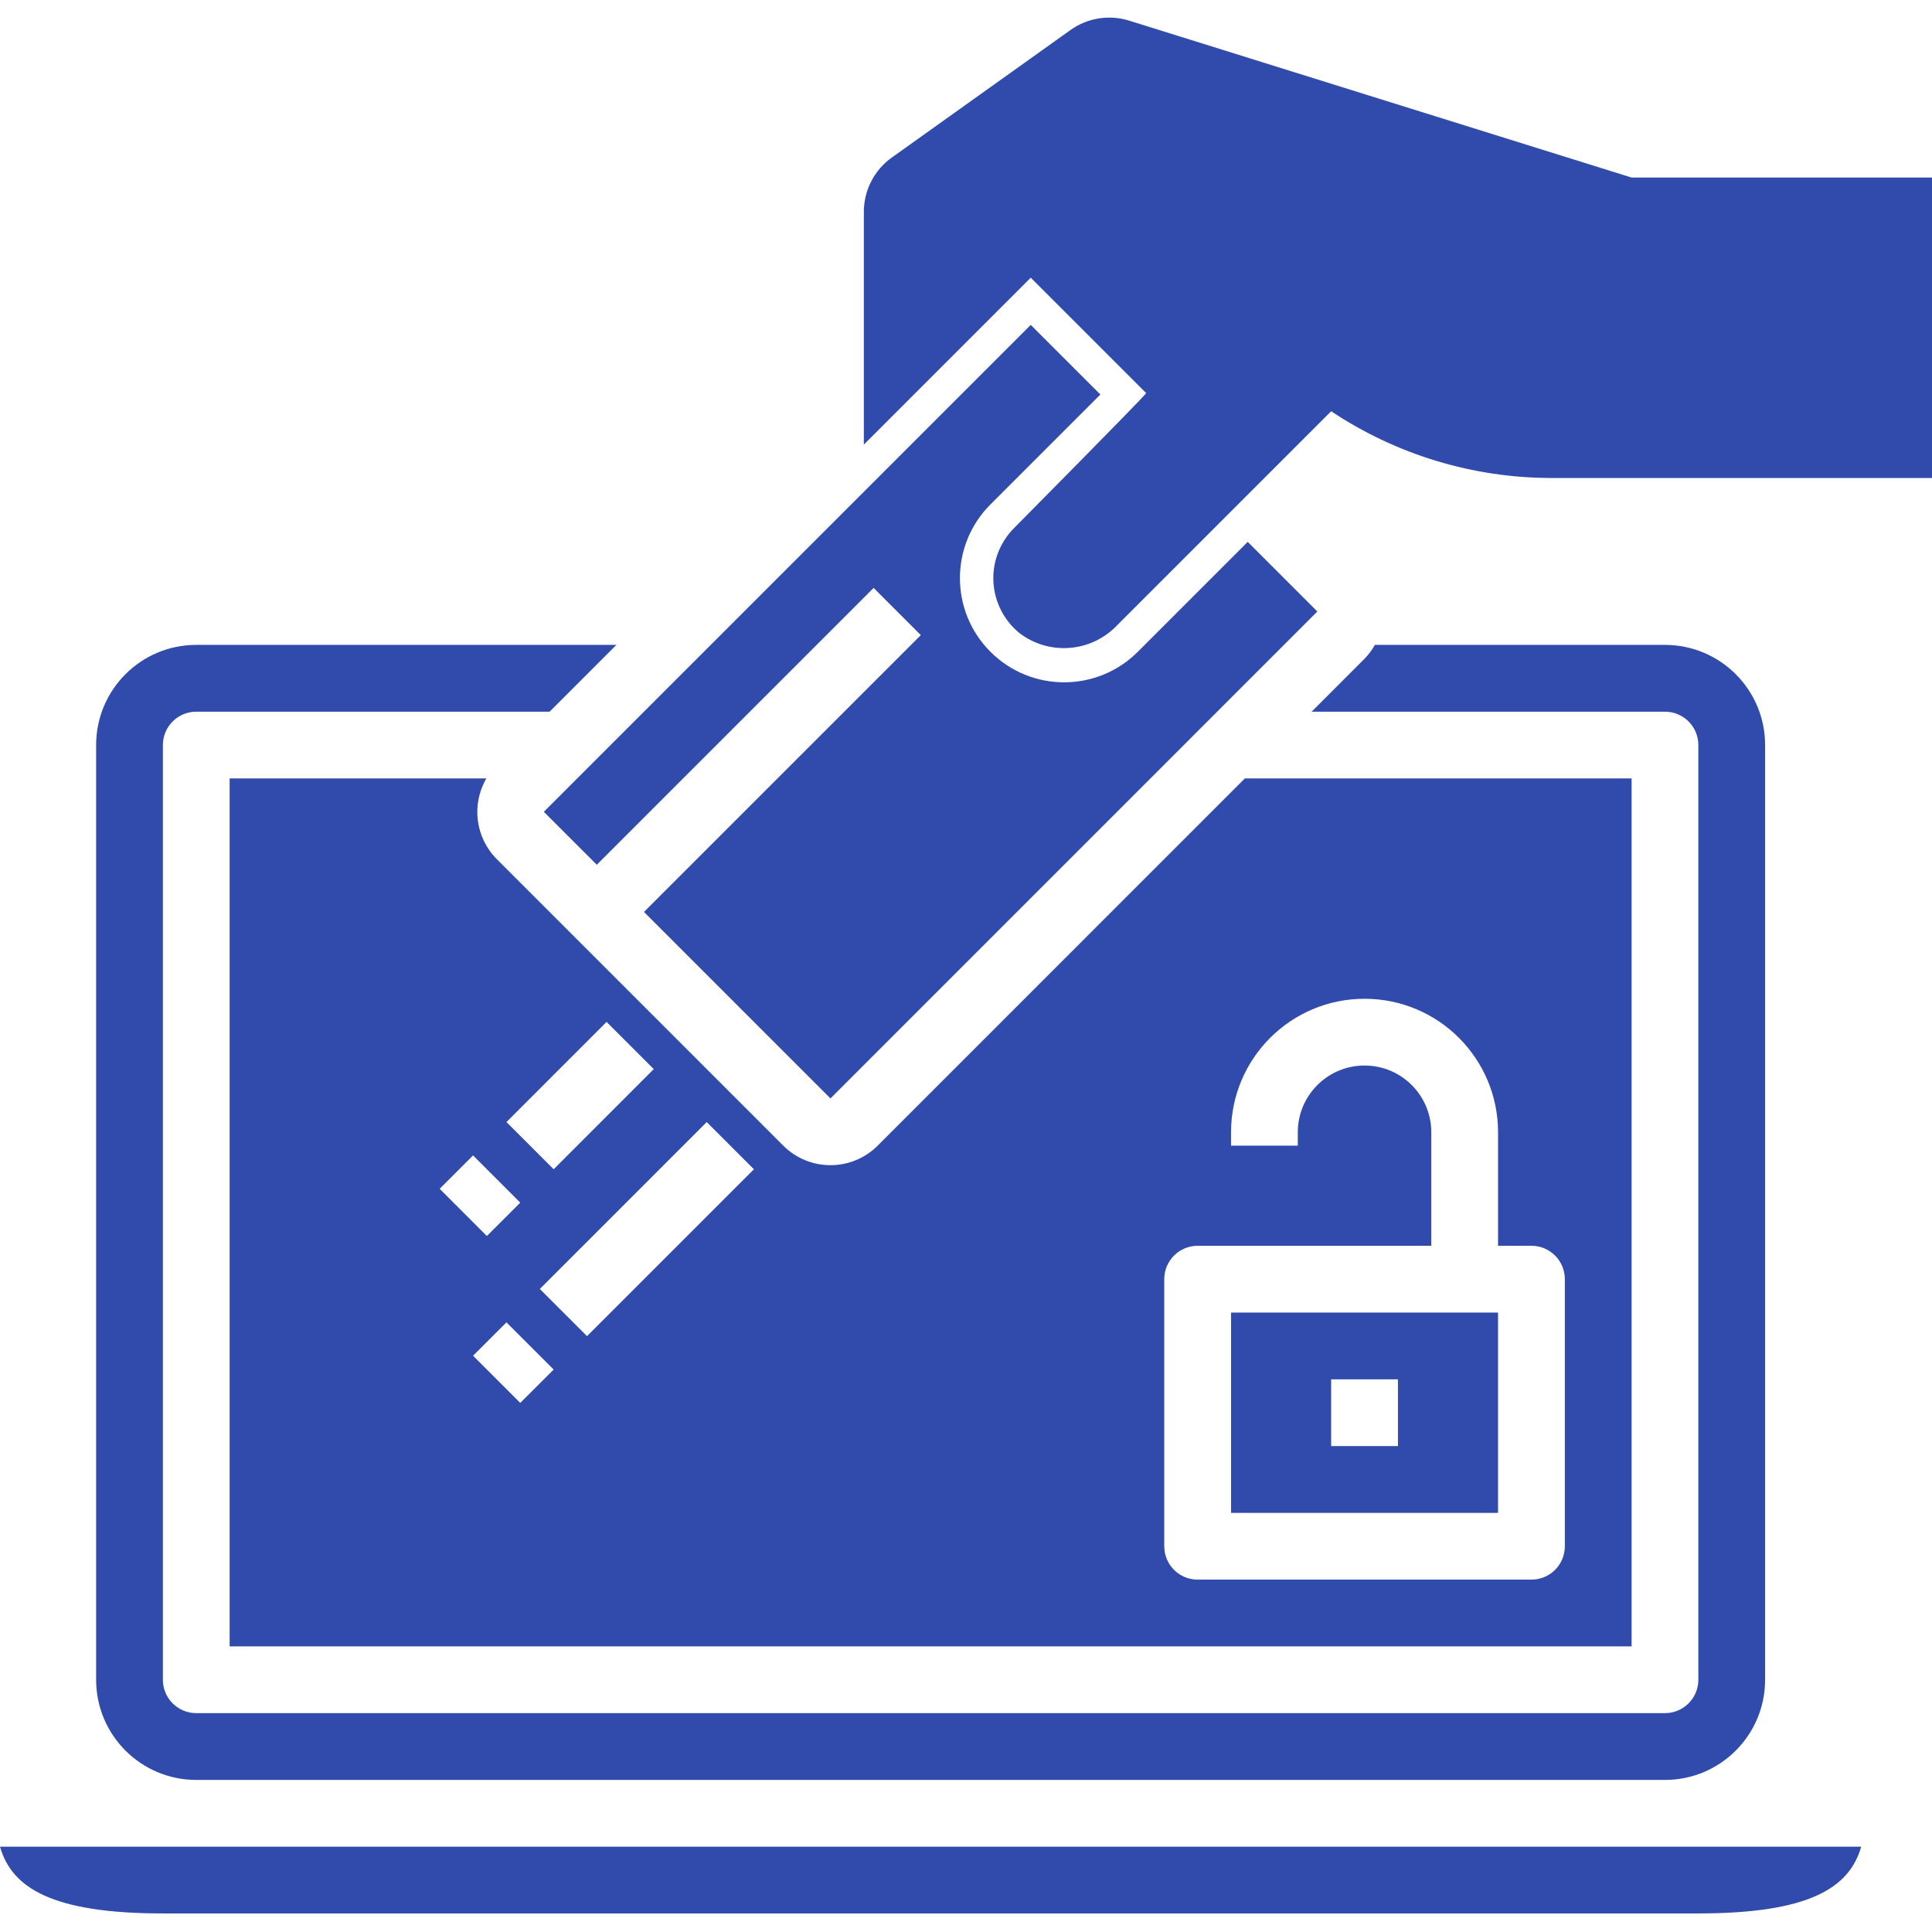 <svg width="49" height="49" viewBox="0 0 49 49" fill="none" xmlns="http://www.w3.org/2000/svg">
<path d="M42.227 18.05C42.695 18.05 43.074 18.429 43.074 18.896V42.603C43.074 43.07 42.695 43.449 42.227 43.449H4.977C4.51 43.449 4.131 43.07 4.131 42.603V18.896C4.131 18.429 4.51 18.05 4.977 18.05H13.939L15.633 16.356H4.977C3.575 16.356 2.438 17.493 2.438 18.896V42.603C2.438 44.005 3.575 45.143 4.977 45.143H42.227C43.63 45.143 44.767 44.005 44.767 42.603V18.896C44.767 17.493 43.63 16.356 42.227 16.356H34.87C34.798 16.484 34.71 16.602 34.608 16.707L33.266 18.05H42.227Z" fill="#304BAB"/>
<path d="M4.13 48.529H43.074C45.887 48.529 46.909 47.878 47.204 46.836H0C0.296 47.878 1.317 48.529 4.13 48.529Z" fill="#304BAB"/>
<path d="M15.136 21.932L22.157 14.911L23.354 16.108L16.333 23.129L21.062 27.859L33.411 15.509L31.645 13.743L28.857 16.531C27.825 17.563 26.152 17.563 25.12 16.531C24.088 15.499 24.088 13.826 25.12 12.794L27.908 10.006L26.142 8.24L13.793 20.589L15.136 21.932Z" fill="#304BAB"/>
<path d="M5.824 19.743V41.756H41.381V19.743H31.572L22.26 29.056C21.598 29.717 20.527 29.717 19.865 29.056L12.597 21.787C12.057 21.243 11.95 20.405 12.335 19.743H5.824ZM29.528 32.443C29.528 31.975 29.907 31.596 30.375 31.596H36.301V28.717C36.301 27.782 35.543 27.024 34.608 27.024C33.673 27.024 32.915 27.782 32.915 28.717V29.056H31.222V28.717C31.222 26.847 32.738 25.331 34.608 25.331C36.478 25.331 37.994 26.847 37.994 28.717V31.596H38.841C39.309 31.596 39.688 31.975 39.688 32.443V39.216C39.688 39.684 39.309 40.063 38.841 40.063H30.375C29.907 40.063 29.528 39.684 29.528 39.216V32.443ZM13.195 35.581L11.998 34.384L12.845 33.538L14.042 34.735L13.195 35.581ZM19.121 29.655L14.888 33.888L13.691 32.691L17.924 28.458L19.121 29.655ZM15.384 25.918L16.581 27.115L14.042 29.655L12.845 28.458L15.384 25.918ZM13.195 30.502L12.348 31.348L11.151 30.151L11.998 29.304L13.195 30.502Z" fill="#304BAB"/>
<path d="M37.994 33.29H31.222V38.37H37.994V33.29ZM35.455 36.676H33.761V34.983H35.455V36.676Z" fill="#304BAB"/>
<path d="M41.381 4.503L28.64 0.524C28.133 0.365 27.581 0.453 27.15 0.761L22.619 3.995C22.173 4.313 21.909 4.827 21.909 5.374V11.276L26.142 7.043L29.07 9.971C28.917 10.166 25.719 13.393 25.719 13.393C25.36 13.753 25.169 14.248 25.195 14.756C25.222 15.263 25.462 15.736 25.856 16.057C26.611 16.632 27.677 16.547 28.331 15.86L33.761 10.43C35.418 11.534 37.364 12.123 39.354 12.123H49V4.503H41.381Z" fill="#304BAB"/>
</svg>
